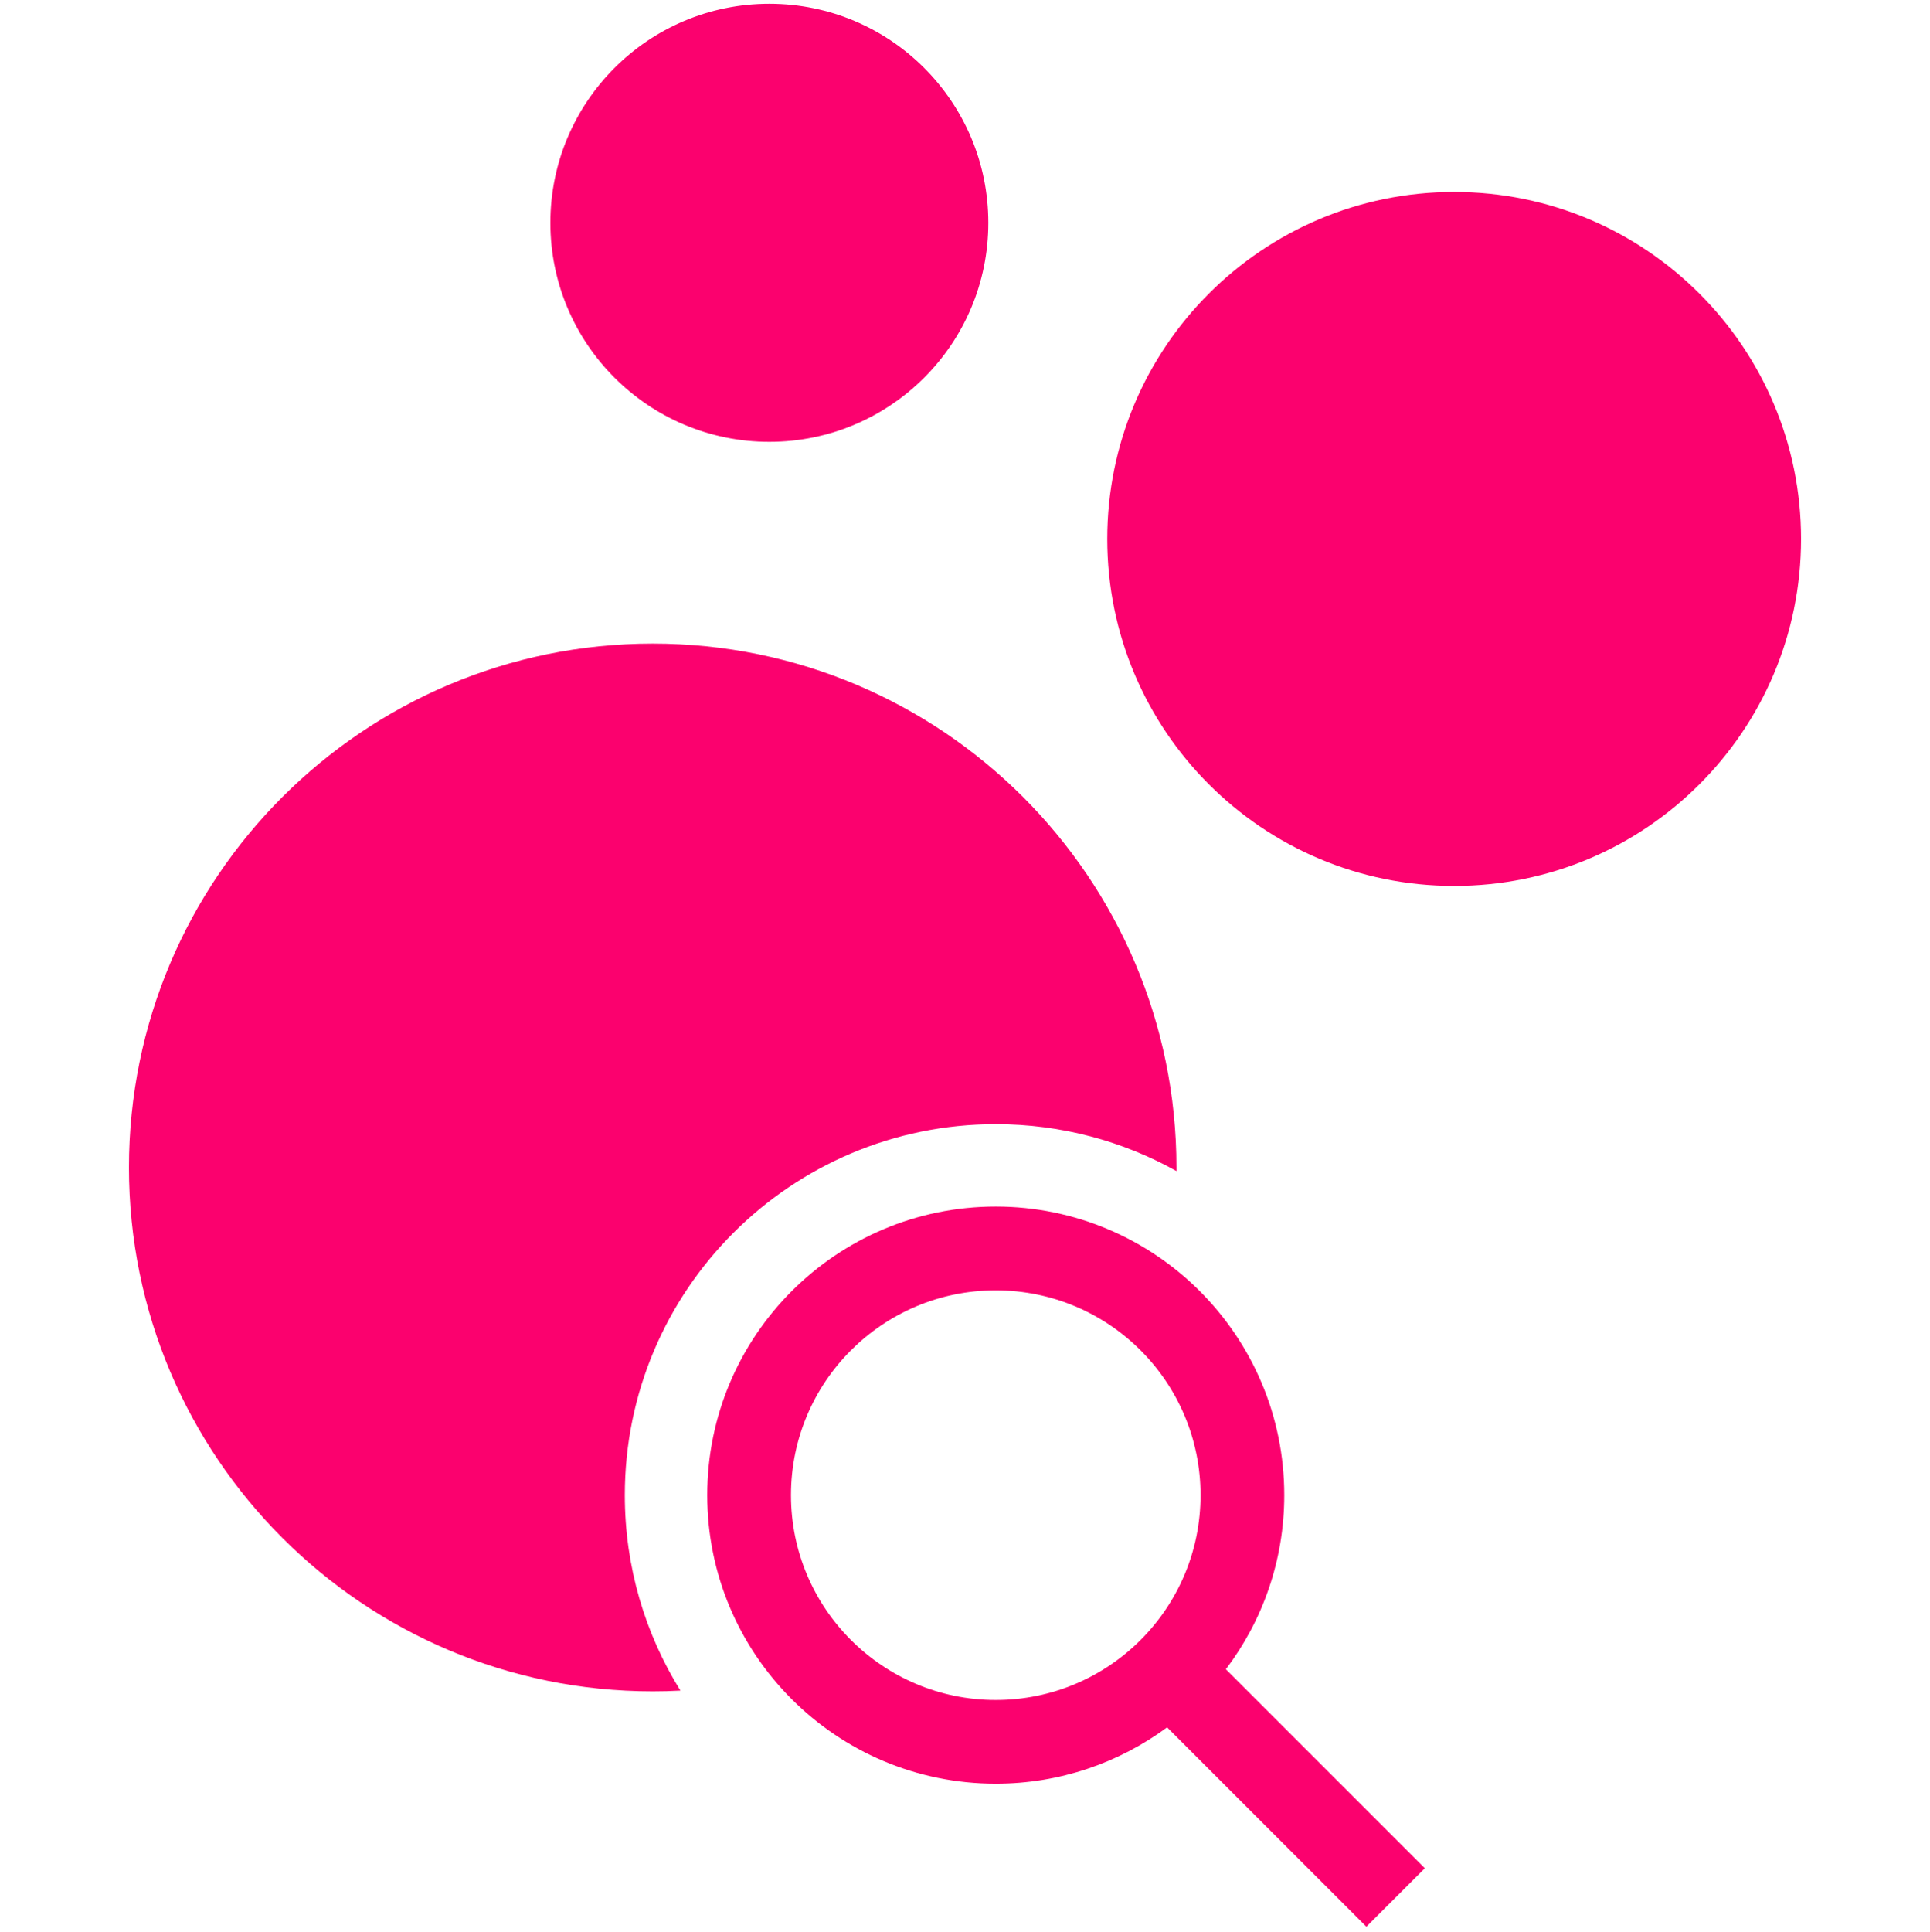 <?xml version="1.0" encoding="UTF-8" standalone="no"?>
<!-- Created with Serif DrawPlus 11, 0, 0, 18 (Mar 20, 15:09:53) (http://www.serif.com) -->
<svg version="1.1" xmlns="http://www.w3.org/2000/svg" xmlns:xlink="http://www.w3.org/1999/xlink" width="341.952" height="342.232">
	<g id="dp_group001" transform="matrix(1,0,0,1,-191.296,-866.583)">
		<g id="dp_group002">
			<path id="dp_path003" fill="#fb016e" fill-rule="evenodd" stroke="none" stroke-width="1.333" d="M 448.939,900.587 C 482.884,900.587 510.403,928.105 510.403,962.052 C 510.403,995.999 482.884,1023.52 448.939,1023.52 C 414.993,1023.52 387.475,995.999 387.475,962.052 C 387.475,928.105 414.993,900.587 448.939,900.587 Z "/>
			<path id="dp_path004" fill="#fb016e" fill-rule="evenodd" stroke="none" stroke-width="1.333" d="M 327.605,867.252 C 349.032,867.252 366.403,884.623 366.403,906.051 C 366.403,927.479 349.032,944.849 327.605,944.849 C 306.179,944.849 288.808,927.479 288.808,906.051 C 288.808,884.623 306.179,867.252 327.605,867.252 Z "/>
			<path id="dp_path005" fill="#fb016e" fill-rule="evenodd" stroke="none" stroke-width="1.333" d="M 306.939,980.587 C 358.189,980.587 399.736,1022.13 399.736,1073.39 C 399.736,1073.6 399.735,1073.81 399.735,1074.02 C 390.261,1068.73 379.343,1065.71 367.72,1065.71 C 331.424,1065.71 302,1095.13 302,1131.43 C 302,1144.13 305.607,1156 311.853,1166.05 C 310.225,1166.14 308.587,1166.18 306.939,1166.18 C 255.688,1166.18 214.141,1124.64 214.141,1073.39 C 214.141,1022.13 255.688,980.587 306.939,980.587 Z "/>
			<path id="dp_path006" fill="#fb016e" fill-rule="evenodd" stroke="none" stroke-width="1.333" d="M 367.721,1080.31 C 395.951,1080.31 418.836,1103.2 418.836,1131.43 C 418.836,1143.01 414.983,1153.69 408.488,1162.27 L 443.74,1197.52 L 433.388,1207.87 L 398.076,1172.56 C 389.587,1178.83 379.087,1182.54 367.721,1182.54 C 339.491,1182.54 316.605,1159.66 316.605,1131.43 C 316.605,1103.2 339.491,1080.31 367.721,1080.31 Z M 367.721,1095.15 C 347.683,1095.15 331.439,1111.39 331.439,1131.43 C 331.439,1151.47 347.683,1167.71 367.721,1167.71 C 387.76,1167.71 404.004,1151.47 404.004,1131.43 C 404.004,1111.39 387.76,1095.15 367.721,1095.15 Z "/>
		</g>
		<path id="dp_path007" fill="none" fill-rule="evenodd" stroke="none" stroke-width="1.333" d="M 191.963,867.252 L 532.58,867.252 L 532.58,1207.87 L 191.963,1207.87 Z "/>
	</g>
</svg>
